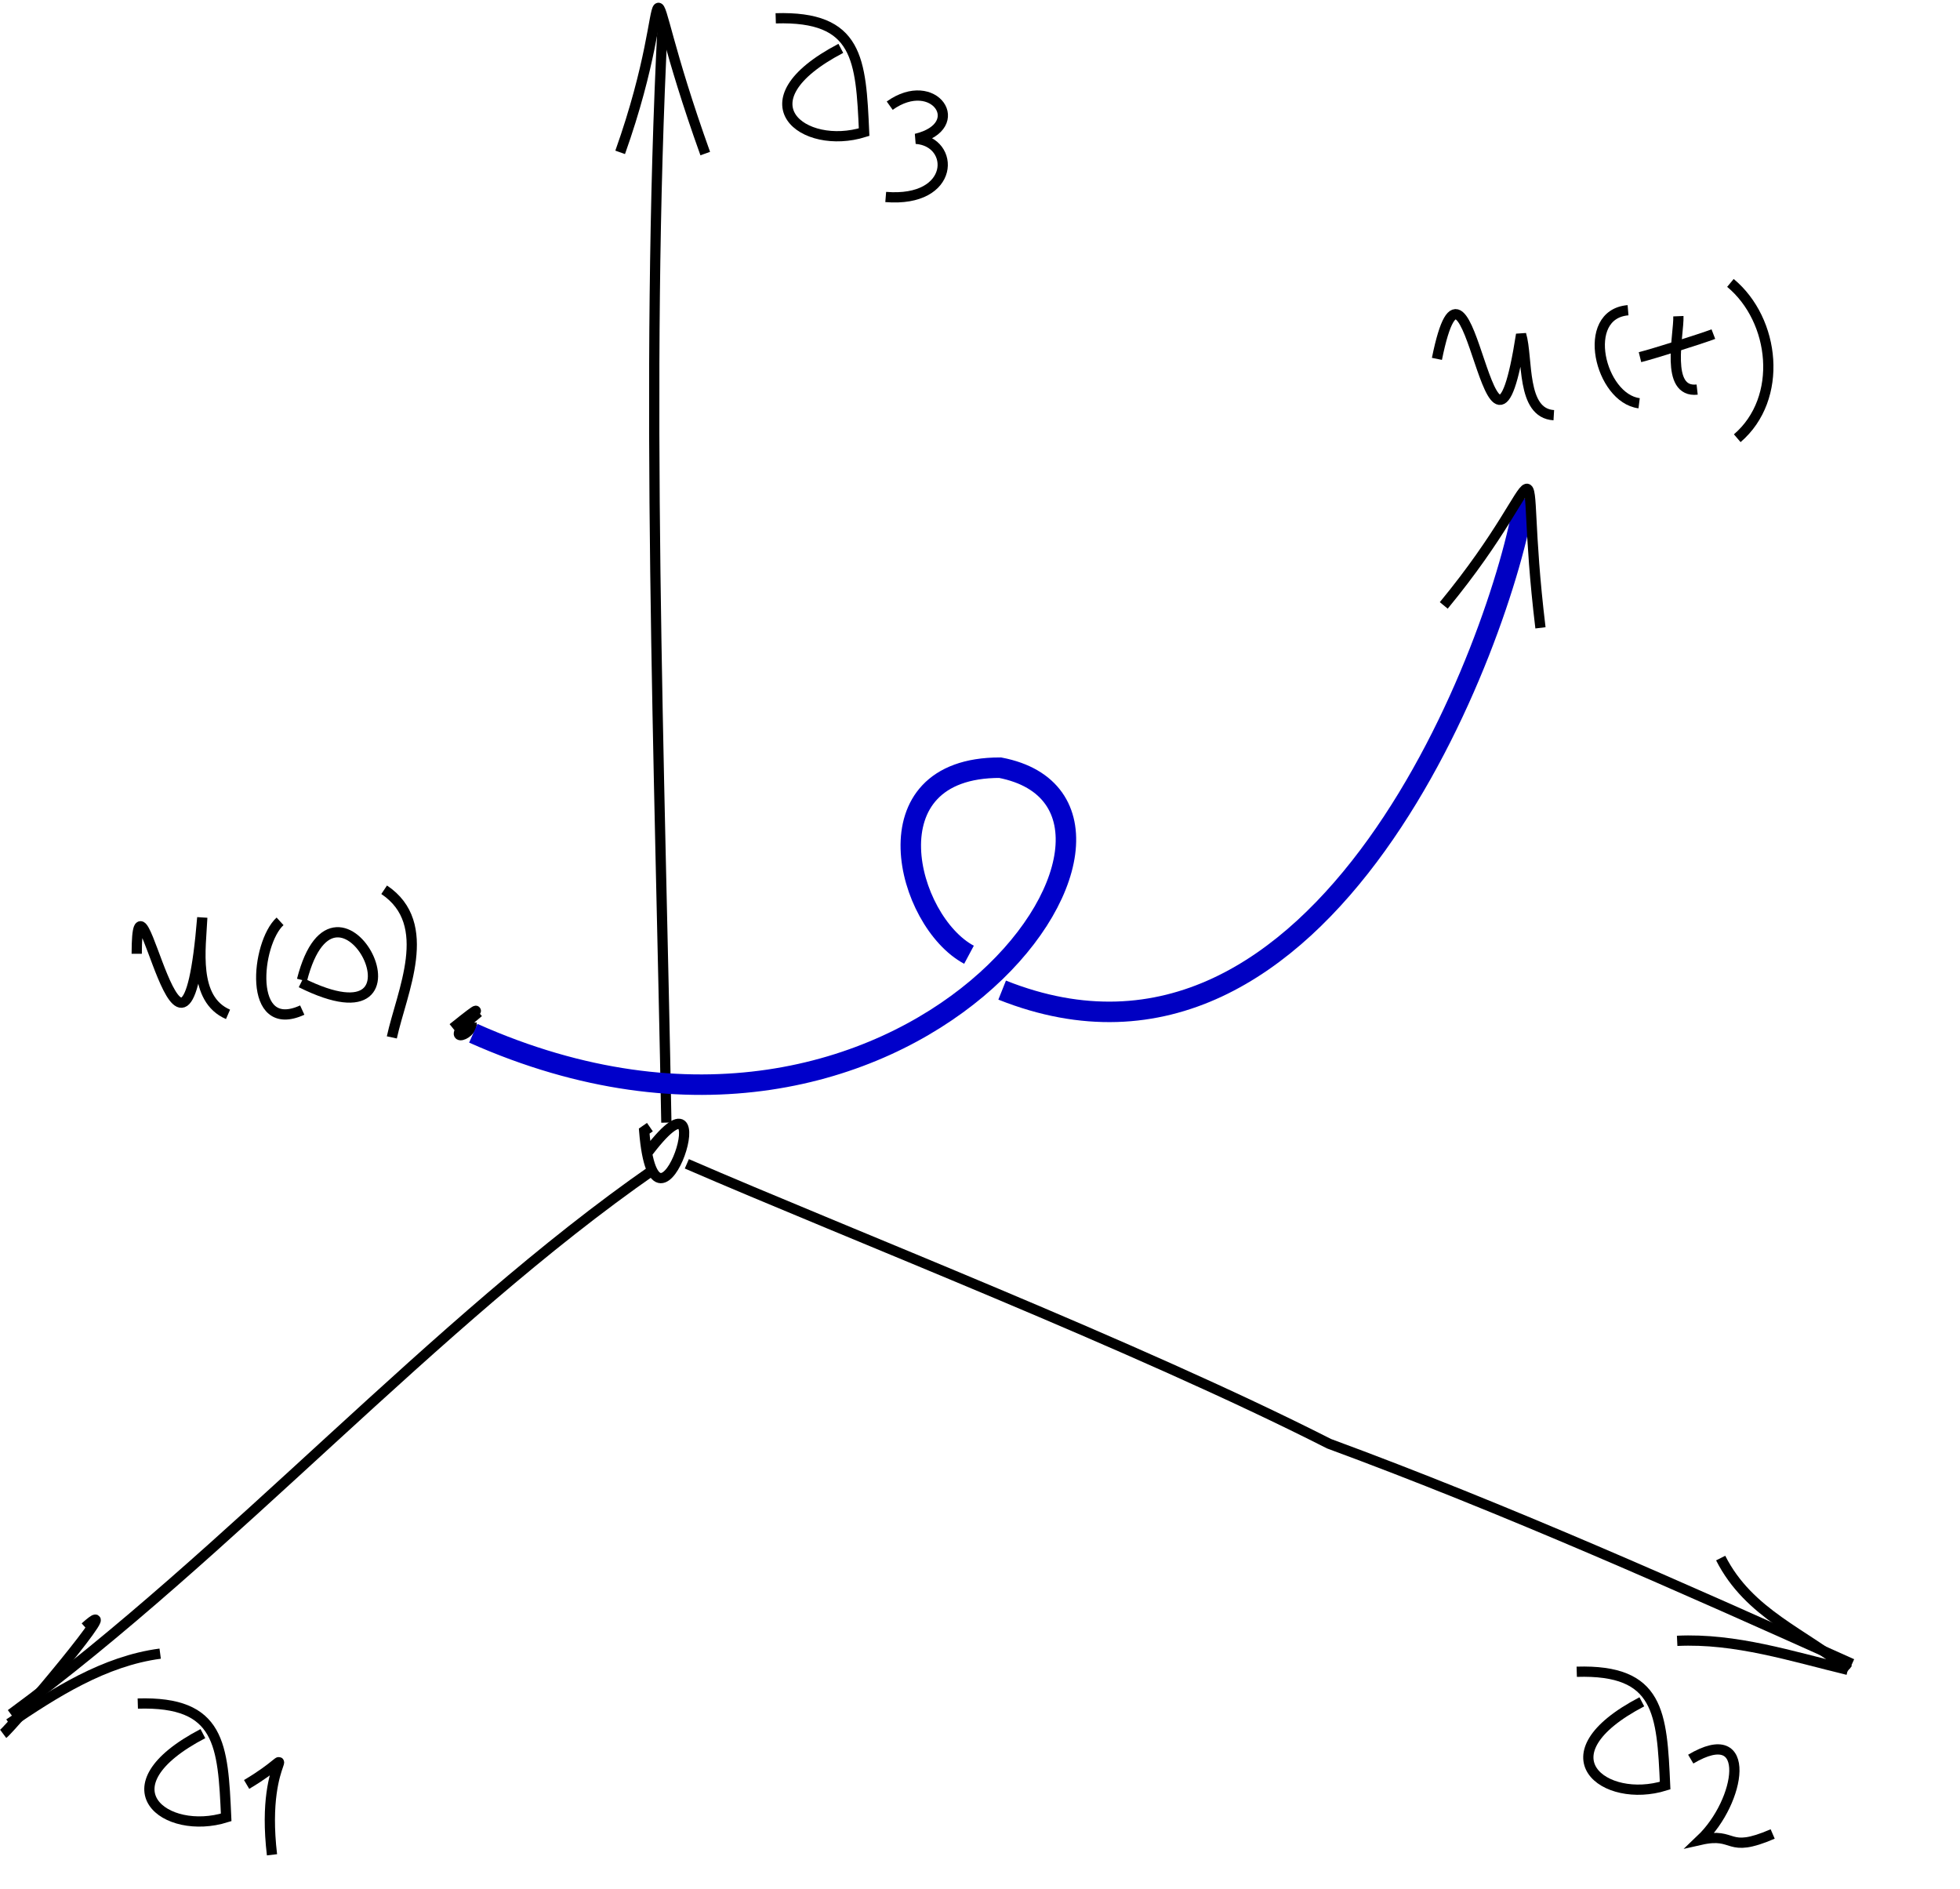 <?xml version="1.0" encoding="UTF-8" standalone="no"?>
<!-- Created with Inkscape (http://www.inkscape.org/) -->

<svg
   xmlns:dc="http://purl.org/dc/elements/1.1/"
   xmlns:cc="http://creativecommons.org/ns#"
   xmlns:rdf="http://www.w3.org/1999/02/22-rdf-syntax-ns#"
   xmlns:svg="http://www.w3.org/2000/svg"
   xmlns="http://www.w3.org/2000/svg"
   xmlns:sodipodi="http://sodipodi.sourceforge.net/DTD/sodipodi-0.dtd"
   xmlns:inkscape="http://www.inkscape.org/namespaces/inkscape"
   width="191.437"
   height="184.454"
   id="svg3245"
   version="1.1"
   inkscape:version="0.48.1 "
   sodipodi:docname="A27traj.svg">
  <defs
     id="defs3247" />
  <sodipodi:namedview
     id="base"
     pagecolor="#ffffff"
     bordercolor="#666666"
     borderopacity="1.0"
     inkscape:pageopacity="0.0"
     inkscape:pageshadow="2"
     inkscape:zoom="2.8"
     inkscape:cx="94.278985"
     inkscape:cy="84.079046"
     inkscape:document-units="px"
     inkscape:current-layer="layer1"
     showgrid="false"
     fit-margin-top="0"
     fit-margin-left="0"
     fit-margin-right="0"
     fit-margin-bottom="0"
     inkscape:window-width="1132"
     inkscape:window-height="1028"
     inkscape:window-x="1988"
     inkscape:window-y="68"
     inkscape:window-maximized="0" />
  <g
     inkscape:label="Layer 1"
     inkscape:groupmode="layer"
     id="layer1"
     transform="translate(-190.093,-331.421)">
    <path
       style="fill:none;stroke:#000000;stroke-width:1"
       d="m 254.821,333.739 c -1.754,34.705 -0.283,72.368 0.357,107.31"
       id="path78"
       inkscape:connector-curvature="0"
       sodipodi:nodetypes="cc" />
    <path
       style="fill:none;stroke:#000000;stroke-width:1"
       d="m 253.154,444.24 c 7.969,-10.75 0.973,11.23 -0.141,-2.364 l 0.558,-0.386"
       id="path80"
       inkscape:connector-curvature="0" />
    <path
       style="fill:none;stroke:#000000;stroke-width:1"
       d="m 253.892,445.656 c -21.321,14.817 -41.419,37.524 -62.738,53.167"
       id="path82"
       inkscape:connector-curvature="0"
       sodipodi:nodetypes="cc" />
    <path
       style="fill:none;stroke:#000000;stroke-width:1"
       d="m 257.178,445.073 c 15.716,6.817 43.972,17.806 62.726,27.333 17.3,6.376 34.561,14.08 51.083,21.5"
       id="path84"
       inkscape:connector-curvature="0"
       sodipodi:nodetypes="ccc" />
    <path
       style="fill:none;stroke:#000000;stroke-width:1"
       d="m 250.666,346.299 c 6.13,-17.232 0.952,-20.384 8.31,0.119"
       id="path86"
       inkscape:connector-curvature="0"
       sodipodi:nodetypes="cc" />
    <path
       style="fill:none;stroke:#000000;stroke-width:1"
       d="m 190.404,500.74 c 0.855,-0.639 12.526,-14.463 8,-10.417"
       id="path88"
       inkscape:connector-curvature="0" />
    <path
       style="fill:none;stroke:#000000;stroke-width:1"
       d="m 190.988,499.74 c 4.459,-3.025 9.295,-6.112 14.75,-6.833"
       id="path90"
       inkscape:connector-curvature="0" />
    <path
       style="fill:none;stroke:#000000;stroke-width:1"
       d="m 353.904,491.656 c 5.691,-0.276 11.205,1.515 16.667,2.833"
       id="path92"
       inkscape:connector-curvature="0" />
    <path
       style="fill:none;stroke:#000000;stroke-width:1"
       d="m 358.154,483.573 c 2.773,5.473 8.14,7.311 12.5,10.917"
       id="path94"
       inkscape:connector-curvature="0" />
    <path
       style="fill:none;stroke:#000000;stroke-width:1"
       d="m 234.321,431.823 c 6.297,-5.072 -3.243,3.33 2.518,-1.555 -3.994,3.234 -0.526,2.397 -0.685,1.055"
       id="path96"
       inkscape:connector-curvature="0" />
    <path
       style="fill:none;stroke:#0000ca;stroke-width:2;stroke-opacity:1;stroke-miterlimit:4;stroke-dasharray:none"
       d="m 236.321,432.323 c 42.808,19.085 71.268,-22.123 51.456,-25.934 -13.093,-0.02 -9.151,15.003 -3.04,18.268"
       id="path98"
       inkscape:connector-curvature="0"
       sodipodi:nodetypes="ccc" />
    <path
       style="fill:none;stroke:#0000c2;stroke-width:2;stroke-miterlimit:4;stroke-opacity:1;stroke-dasharray:none"
       d="m 287.976,428.109 c 31.634,12.607 48.896,-34.402 51.018,-47.997"
       id="path100"
       inkscape:connector-curvature="0"
       sodipodi:nodetypes="cc" />
    <g
       id="g3063"
       transform="translate(-18.214,-2.857)">
      <path
         inkscape:connector-curvature="0"
         id="path110"
         d="m 348.654,369.323 c 3.167,-15.566 5.197,17.051 8.222,-2.385 0.698,2.337 -0.028,7.692 3.194,7.885"
         style="fill:none;stroke:#000000;stroke-width:1" />
      <path
         inkscape:connector-curvature="0"
         id="path112"
         d="m 367.321,364.573 c -4.727,0.399 -2.728,8.608 1.083,9.083"
         style="fill:none;stroke:#000000;stroke-width:1" />
      <path
         inkscape:connector-curvature="0"
         id="path114"
         d="m 372.238,365.156 c 0.072,1.764 -1.352,7.523 1.833,7.167"
         style="fill:none;stroke:#000000;stroke-width:1" />
      <path
         inkscape:connector-curvature="0"
         id="path116"
         d="m 368.488,369.156 c 1.203,-0.296 5.981,-1.796 7.167,-2.25"
         style="fill:none;stroke:#000000;stroke-width:1" />
      <path
         inkscape:connector-curvature="0"
         id="path118"
         d="m 377.321,361.906 c 4.384,3.638 5.207,11.271 0.667,15.167"
         style="fill:none;stroke:#000000;stroke-width:1" />
    </g>
    <g
       id="g3018"
       transform="translate(2.143,-15.357)">
      <path
         sodipodi:nodetypes="ccc"
         inkscape:connector-curvature="0"
         id="path238-17"
         d="m 270.075,351.501 c -9.977,5.218 -3.645,10.024 2.274,8.179 -0.32,-7.108 -0.535,-11.356 -8.633,-11.114"
         style="fill:none;stroke:#000000;stroke-width:1" />
      <path
         sodipodi:nodetypes="ccc"
         inkscape:connector-curvature="0"
         id="path240-4"
         d="m 274.85,357.096 c 4.351,-3.105 7.764,1.986 2.57,3.237 3.864,0.277 3.87,6.239 -2.96,5.681"
         style="fill:none;stroke:#000000;stroke-width:1" />
    </g>
    <g
       id="g3031"
       transform="translate(9.286,49.286)">
      <path
         sodipodi:nodetypes="ccc"
         inkscape:connector-curvature="0"
         id="path238"
         d="m 341.169,448.324 c -9.977,5.218 -3.645,10.024 2.274,8.179 -0.32,-7.108 -0.535,-11.356 -8.633,-11.114"
         style="fill:none;stroke:#000000;stroke-width:1" />
      <path
         sodipodi:nodetypes="ccc"
         inkscape:connector-curvature="0"
         id="path240"
         d="m 345.945,453.92 c 6.137,-3.641 4.907,4.129 0.963,7.88 3.507,-0.794 2.441,1.418 7.04,-0.569"
         style="fill:none;stroke:#000000;stroke-width:1" />
    </g>
    <g
       id="g3044"
       transform="translate(-45.714,13.571)">
      <path
         sodipodi:nodetypes="ccc"
         inkscape:connector-curvature="0"
         id="path238-1"
         d="m 255.624,487.145 c -9.977,5.218 -3.645,10.024 2.274,8.179 -0.32,-7.108 -0.535,-11.356 -8.633,-11.114"
         style="fill:none;stroke:#000000;stroke-width:1" />
      <path
         sodipodi:nodetypes="cc"
         inkscape:connector-curvature="0"
         id="path240-5"
         d="m 259.895,492.109 c 6.137,-3.641 1.245,-3.573 2.478,6.87"
         style="fill:none;stroke:#000000;stroke-width:1" />
    </g>
    <g
       id="g3106"
       transform="translate(-137.327,119.461)">
      <path
         sodipodi:nodetypes="ccc"
         inkscape:connector-curvature="0"
         id="path332-1"
         d="m 340.774,305.099 c 0.013,-11.374 4.605,18.425 6.403,-3.539 -0.139,3.017 -0.945,7.955 2.514,9.456"
         style="fill:none;stroke:#000000;stroke-width:1" />
      <path
         inkscape:connector-curvature="0"
         id="path334-7"
         d="m 354.774,301.932 c -2.337,2.134 -3.239,11.139 2.167,8.667"
         style="fill:none;stroke:#000000;stroke-width:1" />
      <path
         inkscape:connector-curvature="0"
         id="path340-9"
         d="m 364.941,298.849 c 4.987,3.336 1.716,9.97 0.75,14.417"
         style="fill:none;stroke:#000000;stroke-width:1" />
      <path
         sodipodi:nodetypes="cc"
         inkscape:connector-curvature="0"
         id="path250-4"
         d="m 356.823,307.918 c 13.865,6.899 3.52,-13.697 0.091,-0.255"
         style="fill:none;stroke:#000000;stroke-width:1" />
    </g>
    <path
       style="fill:none;stroke:#000000;stroke-width:1"
       d="m 331.108,390.542 c 11.311,-13.727 7.084,-17.358 9.445,2.191"
       id="path86-4"
       inkscape:connector-curvature="0"
       sodipodi:nodetypes="cc" />
  </g>
</svg>
